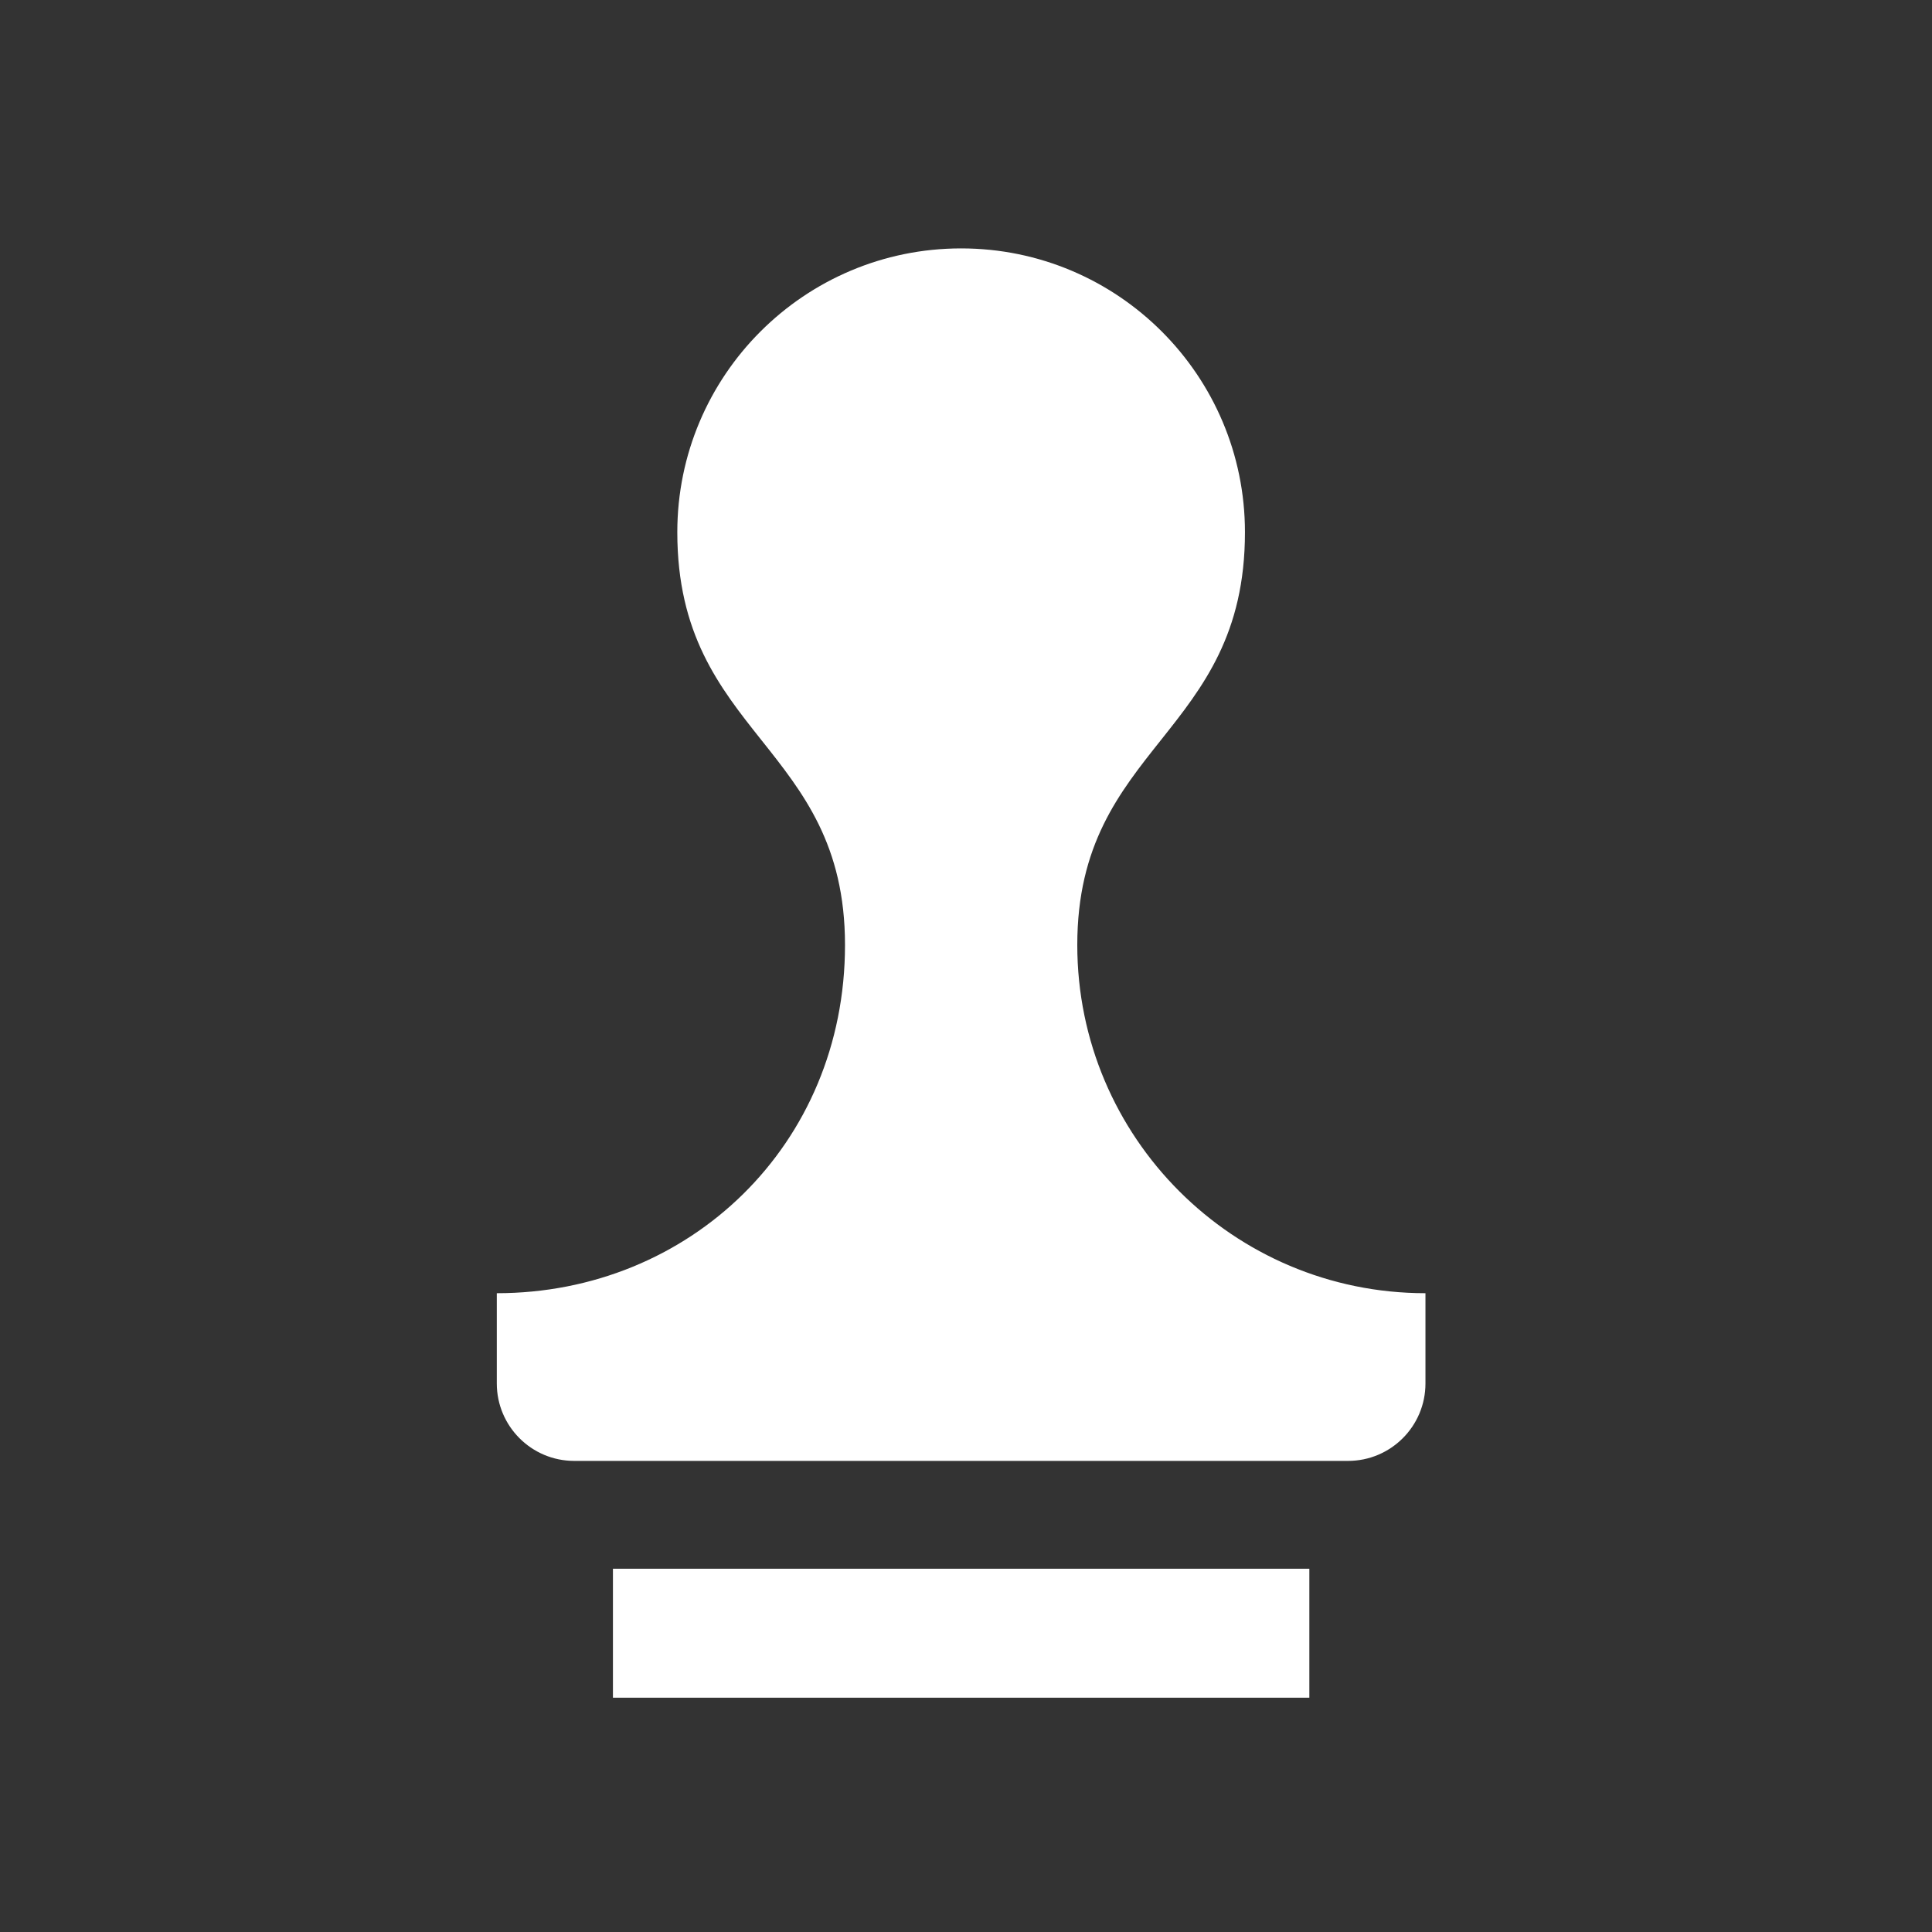<svg width="70" height="70" viewBox="0 0 70 70" fill="none" xmlns="http://www.w3.org/2000/svg">
<rect x="0" y="0" width="70" height="70" fill="#333333" stroke="none"/>
<path d="M39.032 34.239C39.032 26.986 45.107 26.656 45.107 19.283C45.107 13.605 40.502 9 34.824 9C29.146 9 24.54 13.605 24.54 19.283C24.54 26.649 30.616 26.986 30.616 34.239C30.616 41.492 24.968 46.855 18 46.855V50.125C18 51.67 19.253 52.931 20.805 52.931H48.842C50.387 52.931 51.647 51.678 51.647 50.125V46.855C44.679 46.855 39.032 41.207 39.032 34.239Z" fill="white"/>
<path d="M47.44 56.838H22.208V61.511H47.44V56.838Z" fill="white"/>
</svg>
